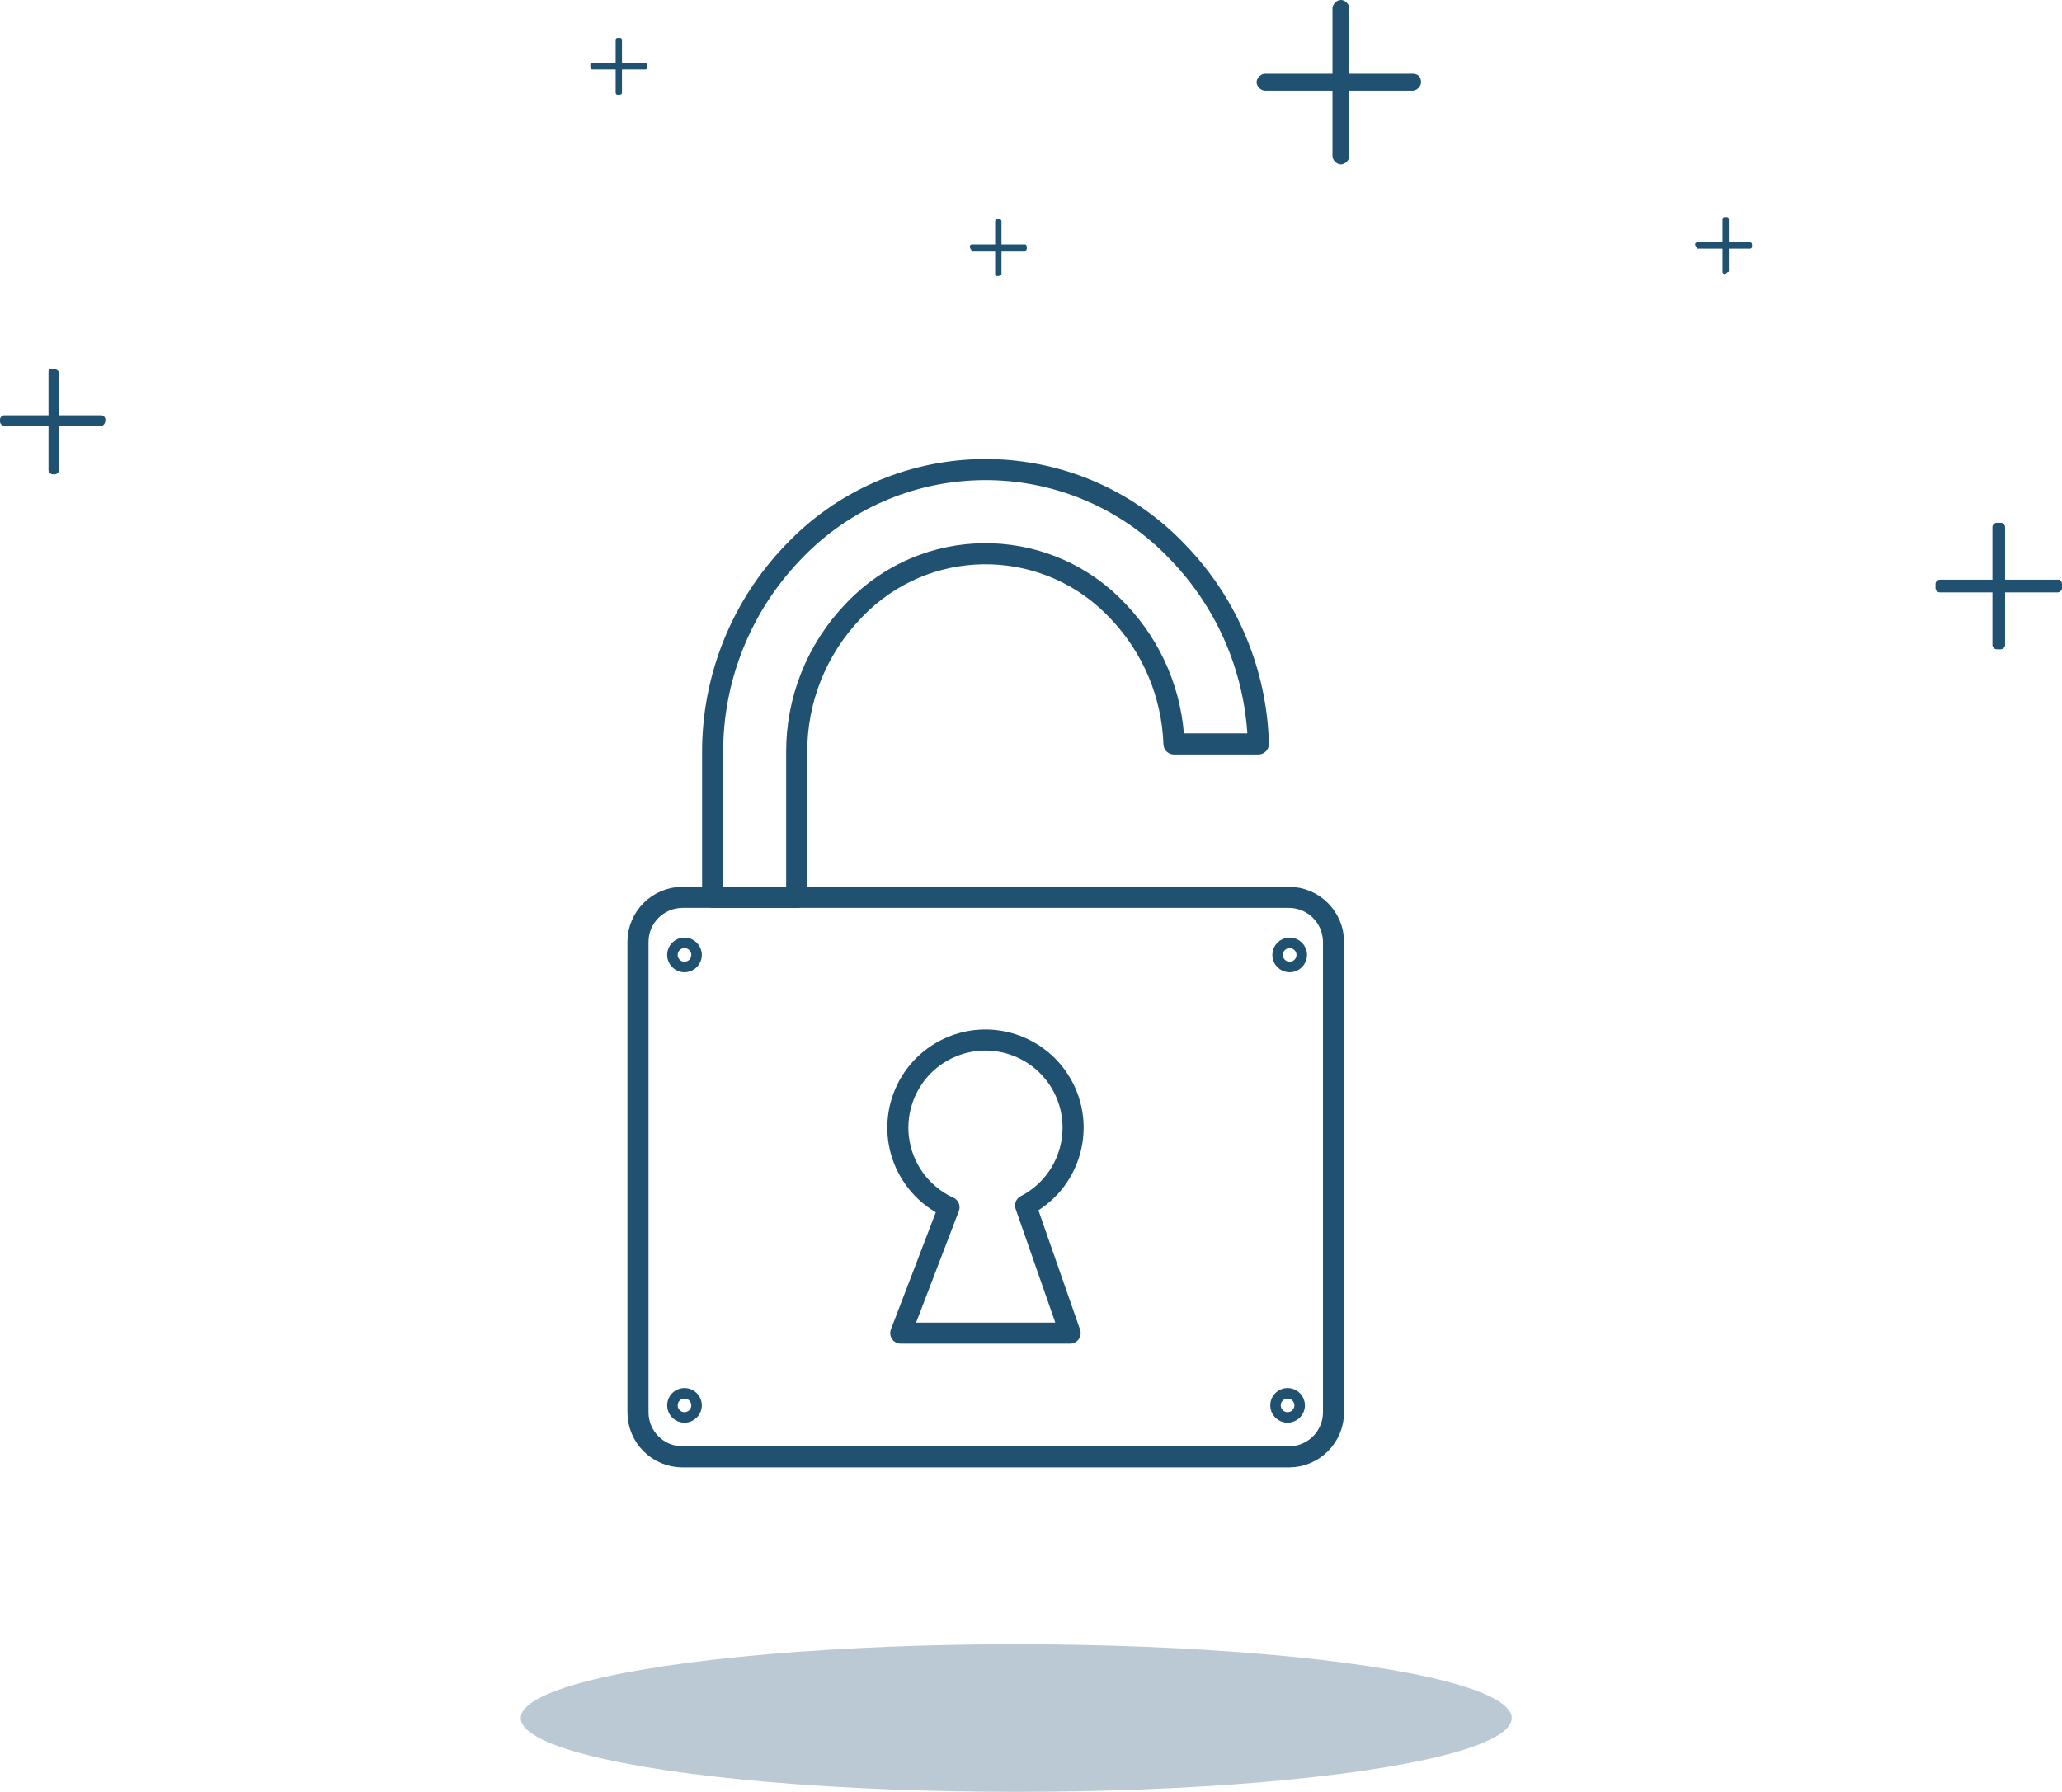 <?xml version="1.0" encoding="utf-8"?>
<!-- Generator: Adobe Illustrator 26.0.1, SVG Export Plug-In . SVG Version: 6.00 Build 0)  -->
<svg version="1.1" id="Layer_1" xmlns="http://www.w3.org/2000/svg" xmlns:xlink="http://www.w3.org/1999/xlink" x="0px" y="0px"
	 viewBox="0 0 97.8 85" style="enable-background:new 0 0 97.8 85;" xml:space="preserve">
<g id="Layer_2_00000113332323140316532420000013368240088526420630_">
	<g id="Layer_1-2">
		<ellipse style="fill:#BAC9D3;" cx="48.2" cy="81.5" rx="23.5" ry="3.5"/>
		<path style="fill:#215171;" d="M63.6,0L63.6,0C63.8,0,64,0.2,64,0.4v7c0,0.2-0.2,0.4-0.4,0.4l0,0c-0.2,0-0.4-0.2-0.4-0.4v-7
			C63.2,0.2,63.4,0,63.6,0z"/>
		<path style="fill:#215171;" d="M67.4,3.9L67.4,3.9c0,0.2-0.2,0.4-0.4,0.4h-7c-0.2,0-0.4-0.2-0.4-0.4l0,0c0-0.2,0.2-0.4,0.4-0.4h7
			C67.3,3.5,67.4,3.7,67.4,3.9z"/>
		<path style="fill:#215171;" d="M2.5,17.5L2.5,17.5c0.2,0,0.3,0.1,0.3,0.2v4.6c0,0.1-0.1,0.2-0.2,0.2H2.5c-0.1,0-0.2-0.1-0.2-0.2
			v-4.6C2.3,17.5,2.3,17.5,2.5,17.5z"/>
		<path style="fill:#215171;" d="M5,19.9L5,19.9c0,0.2-0.1,0.3-0.2,0.3H0.2C0.1,20.2,0,20.1,0,20v-0.1c0-0.1,0.1-0.2,0.2-0.2h4.6
			C4.9,19.7,5,19.8,5,19.9z"/>
		<path style="fill:#215171;" d="M94.7,24.8h0.2c0.1,0,0.2,0.1,0.2,0.2v5.6c0,0.1-0.1,0.2-0.2,0.2h-0.2c-0.1,0-0.2-0.1-0.2-0.2V25
			C94.5,24.9,94.6,24.8,94.7,24.8z"/>
		<path style="fill:#215171;" d="M97.8,27.7v0.2c0,0.1-0.1,0.2-0.2,0.2H92c-0.1,0-0.2-0.1-0.2-0.2v-0.2c0-0.1,0.1-0.2,0.2-0.2h5.7
			C97.7,27.5,97.8,27.6,97.8,27.7z"/>
	</g>
</g>
<path style="fill:#215171;" d="M28,3.1C28,3,28,3,28.1,3h2.5c0.1,0,0.1,0.1,0.1,0.1v0.1c0,0.1-0.1,0.1-0.1,0.1h-2.5
	C28,3.3,28,3.2,28,3.1"/>
<path style="fill:#215171;" d="M29.3,4.5c-0.1,0-0.1-0.1-0.1-0.1V1.9c0-0.1,0.1-0.1,0.1-0.1h0.1c0.1,0,0.1,0.1,0.1,0.1v2.5
	C29.5,4.5,29.4,4.5,29.3,4.5"/>
<path style="fill:#215171;" d="M46,11.7c0-0.1,0.1-0.1,0.1-0.1h2.5c0.1,0,0.1,0.1,0.1,0.1v0.1c0,0.1-0.1,0.1-0.1,0.1h-2.5
	C46.1,11.9,46,11.8,46,11.7"/>
<path style="fill:#215171;" d="M47.3,13.1c-0.1,0-0.1-0.1-0.1-0.1v-2.5c0-0.1,0.1-0.1,0.1-0.1h0.1c0.1,0,0.1,0.1,0.1,0.1V13
	C47.5,13,47.5,13.1,47.3,13.1"/>
<path style="fill:#215171;" d="M80.4,11.6c0-0.1,0.1-0.1,0.1-0.1H83c0.1,0,0.1,0.1,0.1,0.1v0.1c0,0.1-0.1,0.1-0.1,0.1h-2.5
	C80.5,11.7,80.4,11.7,80.4,11.6"/>
<path style="fill:#215171;" d="M81.8,13c-0.1,0-0.1-0.1-0.1-0.1v-2.5c0-0.1,0.1-0.1,0.1-0.1h0.1c0.1,0,0.1,0.1,0.1,0.1v2.5
	C81.9,12.9,81.9,13,81.8,13"/>
<path style="fill-rule:evenodd;clip-rule:evenodd;fill:none;stroke:#215171;stroke-linecap:round;stroke-linejoin:round;stroke-miterlimit:10;" d="
	M32.371,42.567h28.766c1.164,0.006,2.106,0.948,2.112,2.112v22.32c-0.004,1.165-0.947,2.108-2.112,2.112H32.371
	c-1.165-0.002-2.11-0.946-2.112-2.112v-22.32C30.263,43.514,31.206,42.571,32.371,42.567z"/>
<path style="fill-rule:evenodd;clip-rule:evenodd;fill:none;stroke:#215171;stroke-linecap:round;stroke-linejoin:round;stroke-miterlimit:10;" d="
	M45.011,57.27l-2.287,5.97h8.032l-2.112-6.054c2.04-1.051,2.842-3.557,1.791-5.597s-3.557-2.842-5.597-1.791
	c-2.04,1.051-2.842,3.557-1.791,5.597C43.474,56.222,44.165,56.882,45.011,57.27z"/>
<path style="fill-rule:evenodd;clip-rule:evenodd;fill:none;stroke:#215171;stroke-linecap:round;stroke-linejoin:round;stroke-miterlimit:10;" d="
	M55.681,35.289c-0.082-2.349-1.024-4.585-2.646-6.286c-3.239-3.474-8.681-3.664-12.155-0.425c-0.147,0.137-0.288,0.278-0.425,0.425
	c-1.72,1.797-2.677,4.191-2.668,6.679v6.885H33.8v-6.885c-0.006-3.517,1.348-6.9,3.778-9.443c4.758-5.062,12.72-5.309,17.782-0.55
	c0.189,0.178,0.373,0.361,0.55,0.55c2.339,2.443,3.685,5.669,3.774,9.05H55.681z"/>
<circle style="fill-rule:evenodd;clip-rule:evenodd;fill:none;stroke:#215171;stroke-width:0.5;stroke-linecap:round;stroke-linejoin:round;stroke-miterlimit:10;" cx="32.465" cy="45.299" r="0.573"/>
<circle style="fill-rule:evenodd;clip-rule:evenodd;fill:none;stroke:#215171;stroke-width:0.5;stroke-linecap:round;stroke-linejoin:round;stroke-miterlimit:10;" cx="61.169" cy="45.299" r="0.573"/>
<circle style="fill-rule:evenodd;clip-rule:evenodd;fill:none;stroke:#215171;stroke-width:0.5;stroke-linecap:round;stroke-linejoin:round;stroke-miterlimit:10;" cx="61.07" cy="66.666" r="0.573"/>
<circle style="fill-rule:evenodd;clip-rule:evenodd;fill:none;stroke:#215171;stroke-width:0.5;stroke-linecap:round;stroke-linejoin:round;stroke-miterlimit:10;" cx="32.465" cy="66.666" r="0.573"/>
</svg>
